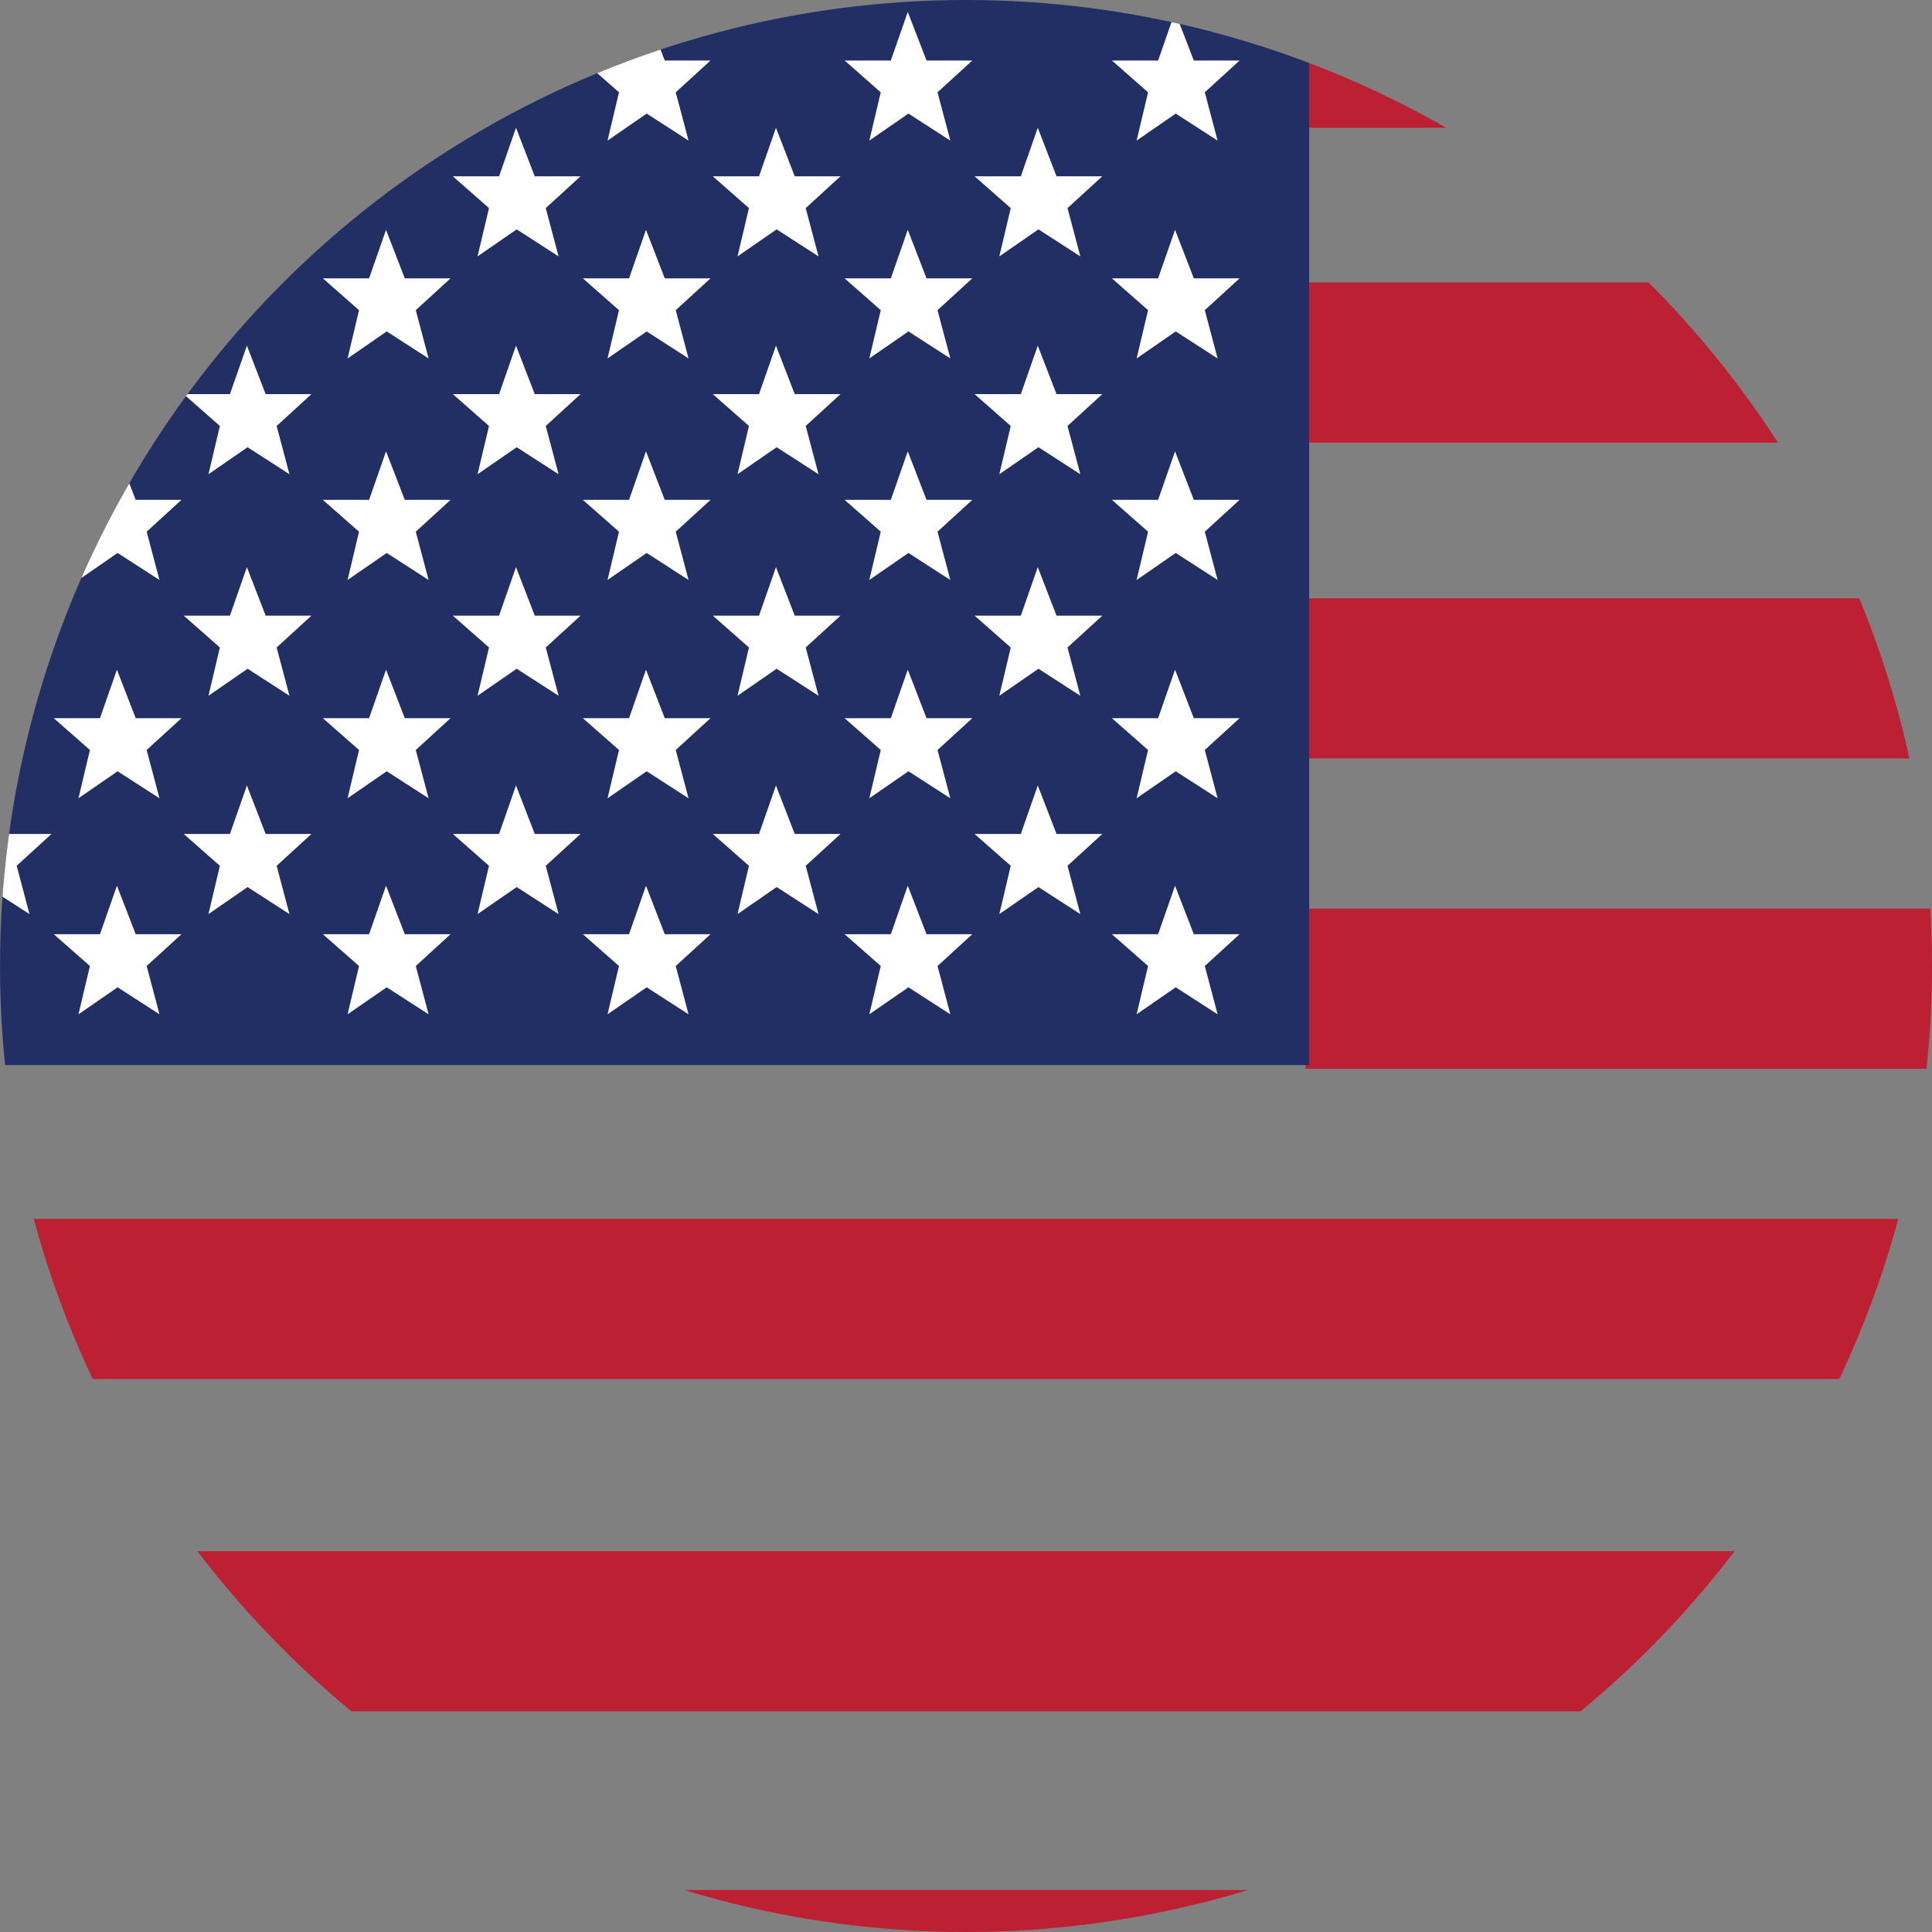 <?xml version="1.0" encoding="utf-8"?>
<!-- Generator: Adobe Illustrator 14.0.0, SVG Export Plug-In . SVG Version: 6.00 Build 43363)  -->
<!DOCTYPE svg PUBLIC "-//W3C//DTD SVG 1.1//EN" "http://www.w3.org/Graphics/SVG/1.1/DTD/svg11.dtd">
<svg version="1.1" id="Layer_1" xmlns="http://www.w3.org/2000/svg" xmlns:xlink="http://www.w3.org/1999/xlink" x="0px" y="0px"
	 width="100px" height="100px" viewBox="0 0 100 100" enable-background="new 0 0 100 100" xml:space="preserve">
<rect x="0" y="0" width="100" height="100" fill="#808080" stroke="none"/>
<g>
	<defs>
		<circle id="SVGID_1_" cx="50" cy="50" r="50"/>
	</defs>
	<clipPath id="SVGID_2_">
		<use xlink:href="#SVGID_1_"  overflow="visible"/>
	</clipPath>
	<g clip-path="url(#SVGID_2_)">
		<rect x="67.572" y="-1.678" fill="#BE2033" width="122.711" height="8.291"/>
		<rect x="67.572" y="14.62" fill="#BE2033" width="122.711" height="8.292"/>
		<rect x="67.572" y="30.966" fill="#BE2033" width="122.711" height="8.292"/>
		<rect x="67.572" y="47.027" fill="#BE2033" width="122.711" height="8.293"/>
		<rect x="-14.392" y="63.088" fill="#BE2033" width="204.675" height="8.291"/>
		<rect x="-14.392" y="80.287" fill="#BE2033" width="204.675" height="8.291"/>
		<rect x="-14.392" y="97.826" fill="#BE2033" width="204.675" height="8.291"/>
		<rect x="-14.392" y="-1.678" fill="#222F64" width="82.154" height="56.809"/>
		<polygon fill="#FFFFFF" points="-10.673,3.132 -8.281,3.132 -7.404,0.62 -6.433,3.132 -4.064,3.132 -5.864,4.778 -5.201,7.277 
			-7.369,5.879 -9.394,7.277 -8.802,4.778 		"/>
		<polygon fill="#FFFFFF" points="2.783,3.132 5.175,3.132 6.052,0.62 7.023,3.132 9.392,3.132 7.591,4.778 8.254,7.277 
			6.087,5.879 4.062,7.277 4.654,4.778 		"/>
		<polygon fill="#FFFFFF" points="16.711,3.132 19.104,3.132 19.981,0.62 20.952,3.132 23.321,3.132 21.521,4.778 22.184,7.277 
			20.016,5.879 17.991,7.277 18.583,4.778 		"/>
		<polygon fill="#FFFFFF" points="30.167,3.132 32.56,3.132 33.436,0.62 34.408,3.132 36.776,3.132 34.976,4.778 35.639,7.277 
			33.472,5.879 31.446,7.277 32.039,4.778 		"/>
		<polygon fill="#FFFFFF" points="43.717,3.132 46.109,3.132 46.986,0.62 47.957,3.132 50.326,3.132 48.526,4.778 49.189,7.277 
			47.021,5.879 44.996,7.277 45.588,4.778 		"/>
		<polygon fill="#FFFFFF" points="57.552,3.132 59.944,3.132 60.82,0.62 61.792,3.132 64.161,3.132 62.36,4.778 63.023,7.277 
			60.856,5.879 58.831,7.277 59.424,4.778 		"/>
		<polygon fill="#FFFFFF" points="-3.946,9.125 -1.553,9.125 -0.676,6.613 0.294,9.125 2.664,9.125 0.863,10.771 1.526,13.27 
			-0.641,11.872 -2.667,13.27 -2.074,10.771 		"/>
		<polygon fill="#FFFFFF" points="9.51,9.125 11.902,9.125 12.779,6.613 13.75,9.125 16.12,9.125 14.319,10.771 14.982,13.27 
			12.815,11.872 10.79,13.27 11.381,10.771 		"/>
		<polygon fill="#FFFFFF" points="23.439,9.125 25.832,9.125 26.708,6.613 27.679,9.125 30.049,9.125 28.248,10.771 28.912,13.27 
			26.744,11.872 24.718,13.27 25.311,10.771 		"/>
		<polygon fill="#FFFFFF" points="36.895,9.125 39.287,9.125 40.164,6.613 41.135,9.125 43.504,9.125 41.703,10.771 42.367,13.27 
			40.199,11.872 38.174,13.27 38.766,10.771 		"/>
		<polygon fill="#FFFFFF" points="50.445,9.125 52.838,9.125 53.715,6.613 54.686,9.125 57.055,9.125 55.254,10.771 55.917,13.27 
			53.75,11.872 51.725,13.27 52.316,10.771 		"/>
		<polygon fill="#FFFFFF" points="-10.673,14.407 -8.281,14.407 -7.404,11.896 -6.433,14.407 -4.064,14.407 -5.864,16.054 
			-5.201,18.553 -7.369,17.155 -9.394,18.553 -8.802,16.054 		"/>
		<polygon fill="#FFFFFF" points="2.783,14.407 5.175,14.407 6.052,11.896 7.023,14.407 9.392,14.407 7.591,16.054 8.254,18.553 
			6.087,17.155 4.062,18.553 4.654,16.054 		"/>
		<polygon fill="#FFFFFF" points="16.711,14.407 19.104,14.407 19.981,11.896 20.952,14.407 23.321,14.407 21.521,16.054 
			22.184,18.553 20.016,17.155 17.991,18.553 18.583,16.054 		"/>
		<polygon fill="#FFFFFF" points="30.167,14.407 32.56,14.407 33.436,11.896 34.408,14.407 36.776,14.407 34.976,16.054 
			35.639,18.553 33.472,17.155 31.446,18.553 32.039,16.054 		"/>
		<polygon fill="#FFFFFF" points="43.717,14.407 46.109,14.407 46.986,11.896 47.957,14.407 50.326,14.407 48.526,16.054 
			49.189,18.553 47.021,17.155 44.996,18.553 45.588,16.054 		"/>
		<polygon fill="#FFFFFF" points="57.552,14.407 59.944,14.407 60.82,11.896 61.792,14.407 64.161,14.407 62.36,16.054 
			63.023,18.553 60.856,17.155 58.831,18.553 59.424,16.054 		"/>
		<polygon fill="#FFFFFF" points="-3.946,20.4 -1.553,20.4 -0.676,17.89 0.294,20.4 2.664,20.4 0.863,22.048 1.526,24.546 
			-0.641,23.148 -2.667,24.546 -2.074,22.048 		"/>
		<polygon fill="#FFFFFF" points="9.51,20.4 11.902,20.4 12.779,17.89 13.75,20.4 16.12,20.4 14.319,22.048 14.982,24.546 
			12.815,23.148 10.79,24.546 11.381,22.048 		"/>
		<polygon fill="#FFFFFF" points="23.439,20.4 25.832,20.4 26.708,17.89 27.679,20.4 30.049,20.4 28.248,22.048 28.912,24.546 
			26.744,23.148 24.718,24.546 25.311,22.048 		"/>
		<polygon fill="#FFFFFF" points="36.895,20.4 39.287,20.4 40.164,17.89 41.135,20.4 43.504,20.4 41.703,22.048 42.367,24.546 
			40.199,23.148 38.174,24.546 38.766,22.048 		"/>
		<polygon fill="#FFFFFF" points="50.445,20.4 52.838,20.4 53.715,17.89 54.686,20.4 57.055,20.4 55.254,22.048 55.917,24.546 
			53.75,23.148 51.725,24.546 52.316,22.048 		"/>
		<polygon fill="#FFFFFF" points="-10.673,25.873 -8.281,25.873 -7.404,23.361 -6.433,25.873 -4.064,25.873 -5.864,27.52 
			-5.201,30.019 -7.369,28.621 -9.394,30.019 -8.802,27.52 		"/>
		<polygon fill="#FFFFFF" points="2.783,25.873 5.175,25.873 6.052,23.361 7.023,25.873 9.392,25.873 7.591,27.52 8.254,30.019 
			6.087,28.621 4.062,30.019 4.654,27.52 		"/>
		<polygon fill="#FFFFFF" points="16.711,25.873 19.104,25.873 19.981,23.361 20.952,25.873 23.321,25.873 21.521,27.52 
			22.184,30.019 20.016,28.621 17.991,30.019 18.583,27.52 		"/>
		<polygon fill="#FFFFFF" points="30.167,25.873 32.56,25.873 33.436,23.361 34.408,25.873 36.776,25.873 34.976,27.52 
			35.639,30.019 33.472,28.621 31.446,30.019 32.039,27.52 		"/>
		<polygon fill="#FFFFFF" points="43.717,25.873 46.109,25.873 46.986,23.361 47.957,25.873 50.326,25.873 48.526,27.52 
			49.189,30.019 47.021,28.621 44.996,30.019 45.588,27.52 		"/>
		<polygon fill="#FFFFFF" points="57.552,25.873 59.944,25.873 60.82,23.361 61.792,25.873 64.161,25.873 62.36,27.52 
			63.023,30.019 60.856,28.621 58.831,30.019 59.424,27.52 		"/>
		<polygon fill="#FFFFFF" points="-3.946,31.866 -1.553,31.866 -0.676,29.355 0.294,31.866 2.664,31.866 0.863,33.513 1.526,36.012 
			-0.641,34.614 -2.667,36.012 -2.074,33.513 		"/>
		<polygon fill="#FFFFFF" points="9.51,31.866 11.902,31.866 12.779,29.355 13.75,31.866 16.12,31.866 14.319,33.513 14.982,36.012 
			12.815,34.614 10.79,36.012 11.381,33.513 		"/>
		<polygon fill="#FFFFFF" points="23.439,31.866 25.832,31.866 26.708,29.355 27.679,31.866 30.049,31.866 28.248,33.513 
			28.912,36.012 26.744,34.614 24.718,36.012 25.311,33.513 		"/>
		<polygon fill="#FFFFFF" points="36.895,31.866 39.287,31.866 40.164,29.355 41.135,31.866 43.504,31.866 41.703,33.513 
			42.367,36.012 40.199,34.614 38.174,36.012 38.766,33.513 		"/>
		<polygon fill="#FFFFFF" points="50.445,31.866 52.838,31.866 53.715,29.355 54.686,31.866 57.055,31.866 55.254,33.513 
			55.917,36.012 53.75,34.614 51.725,36.012 52.316,33.513 		"/>
		<polygon fill="#FFFFFF" points="-10.673,37.173 -8.281,37.173 -7.404,34.662 -6.433,37.173 -4.064,37.173 -5.864,38.819 
			-5.201,41.318 -7.369,39.921 -9.394,41.318 -8.802,38.819 		"/>
		<polygon fill="#FFFFFF" points="2.783,37.173 5.175,37.173 6.052,34.662 7.023,37.173 9.392,37.173 7.591,38.819 8.254,41.318 
			6.087,39.921 4.062,41.318 4.654,38.819 		"/>
		<polygon fill="#FFFFFF" points="16.711,37.173 19.104,37.173 19.981,34.662 20.952,37.173 23.321,37.173 21.521,38.819 
			22.184,41.318 20.016,39.921 17.991,41.318 18.583,38.819 		"/>
		<polygon fill="#FFFFFF" points="30.167,37.173 32.56,37.173 33.436,34.662 34.408,37.173 36.776,37.173 34.976,38.819 
			35.639,41.318 33.472,39.921 31.446,41.318 32.039,38.819 		"/>
		<polygon fill="#FFFFFF" points="43.717,37.173 46.109,37.173 46.986,34.662 47.957,37.173 50.326,37.173 48.526,38.819 
			49.189,41.318 47.021,39.921 44.996,41.318 45.588,38.819 		"/>
		<polygon fill="#FFFFFF" points="57.552,37.173 59.944,37.173 60.82,34.662 61.792,37.173 64.161,37.173 62.36,38.819 
			63.023,41.318 60.856,39.921 58.831,41.318 59.424,38.819 		"/>
		<polygon fill="#FFFFFF" points="-10.673,48.354 -8.281,48.354 -7.404,45.844 -6.433,48.354 -4.064,48.354 -5.864,50 -5.201,52.5 
			-7.369,51.102 -9.394,52.5 -8.802,50 		"/>
		<polygon fill="#FFFFFF" points="2.783,48.354 5.175,48.354 6.052,45.844 7.023,48.354 9.392,48.354 7.591,50 8.254,52.5 
			6.087,51.102 4.062,52.5 4.654,50 		"/>
		<polygon fill="#FFFFFF" points="16.711,48.354 19.104,48.354 19.981,45.844 20.952,48.354 23.321,48.354 21.521,50 22.184,52.5 
			20.016,51.102 17.991,52.5 18.583,50 		"/>
		<polygon fill="#FFFFFF" points="30.167,48.354 32.56,48.354 33.436,45.844 34.408,48.354 36.776,48.354 34.976,50 35.639,52.5 
			33.472,51.102 31.446,52.5 32.039,50 		"/>
		<polygon fill="#FFFFFF" points="43.717,48.354 46.109,48.354 46.986,45.844 47.957,48.354 50.326,48.354 48.526,50 49.189,52.5 
			47.021,51.102 44.996,52.5 45.588,50 		"/>
		<polygon fill="#FFFFFF" points="57.552,48.354 59.944,48.354 60.82,45.844 61.792,48.354 64.161,48.354 62.36,50 63.023,52.5 
			60.856,51.102 58.831,52.5 59.424,50 		"/>
		<polygon fill="#FFFFFF" points="-3.946,43.166 -1.553,43.166 -0.676,40.655 0.294,43.166 2.664,43.166 0.863,44.813 1.526,47.313 
			-0.641,45.914 -2.667,47.313 -2.074,44.813 		"/>
		<polygon fill="#FFFFFF" points="9.51,43.166 11.902,43.166 12.779,40.655 13.75,43.166 16.12,43.166 14.319,44.813 14.982,47.313 
			12.815,45.914 10.79,47.313 11.381,44.813 		"/>
		<polygon fill="#FFFFFF" points="23.439,43.166 25.832,43.166 26.708,40.655 27.679,43.166 30.049,43.166 28.248,44.813 
			28.912,47.313 26.744,45.914 24.718,47.313 25.311,44.813 		"/>
		<polygon fill="#FFFFFF" points="36.895,43.166 39.287,43.166 40.164,40.655 41.135,43.166 43.504,43.166 41.703,44.813 
			42.367,47.313 40.199,45.914 38.174,47.313 38.766,44.813 		"/>
		<polygon fill="#FFFFFF" points="50.445,43.166 52.838,43.166 53.715,40.655 54.686,43.166 57.055,43.166 55.254,44.813 
			55.917,47.313 53.75,45.914 51.725,47.313 52.316,44.813 		"/>
	</g>
</g>
</svg>
